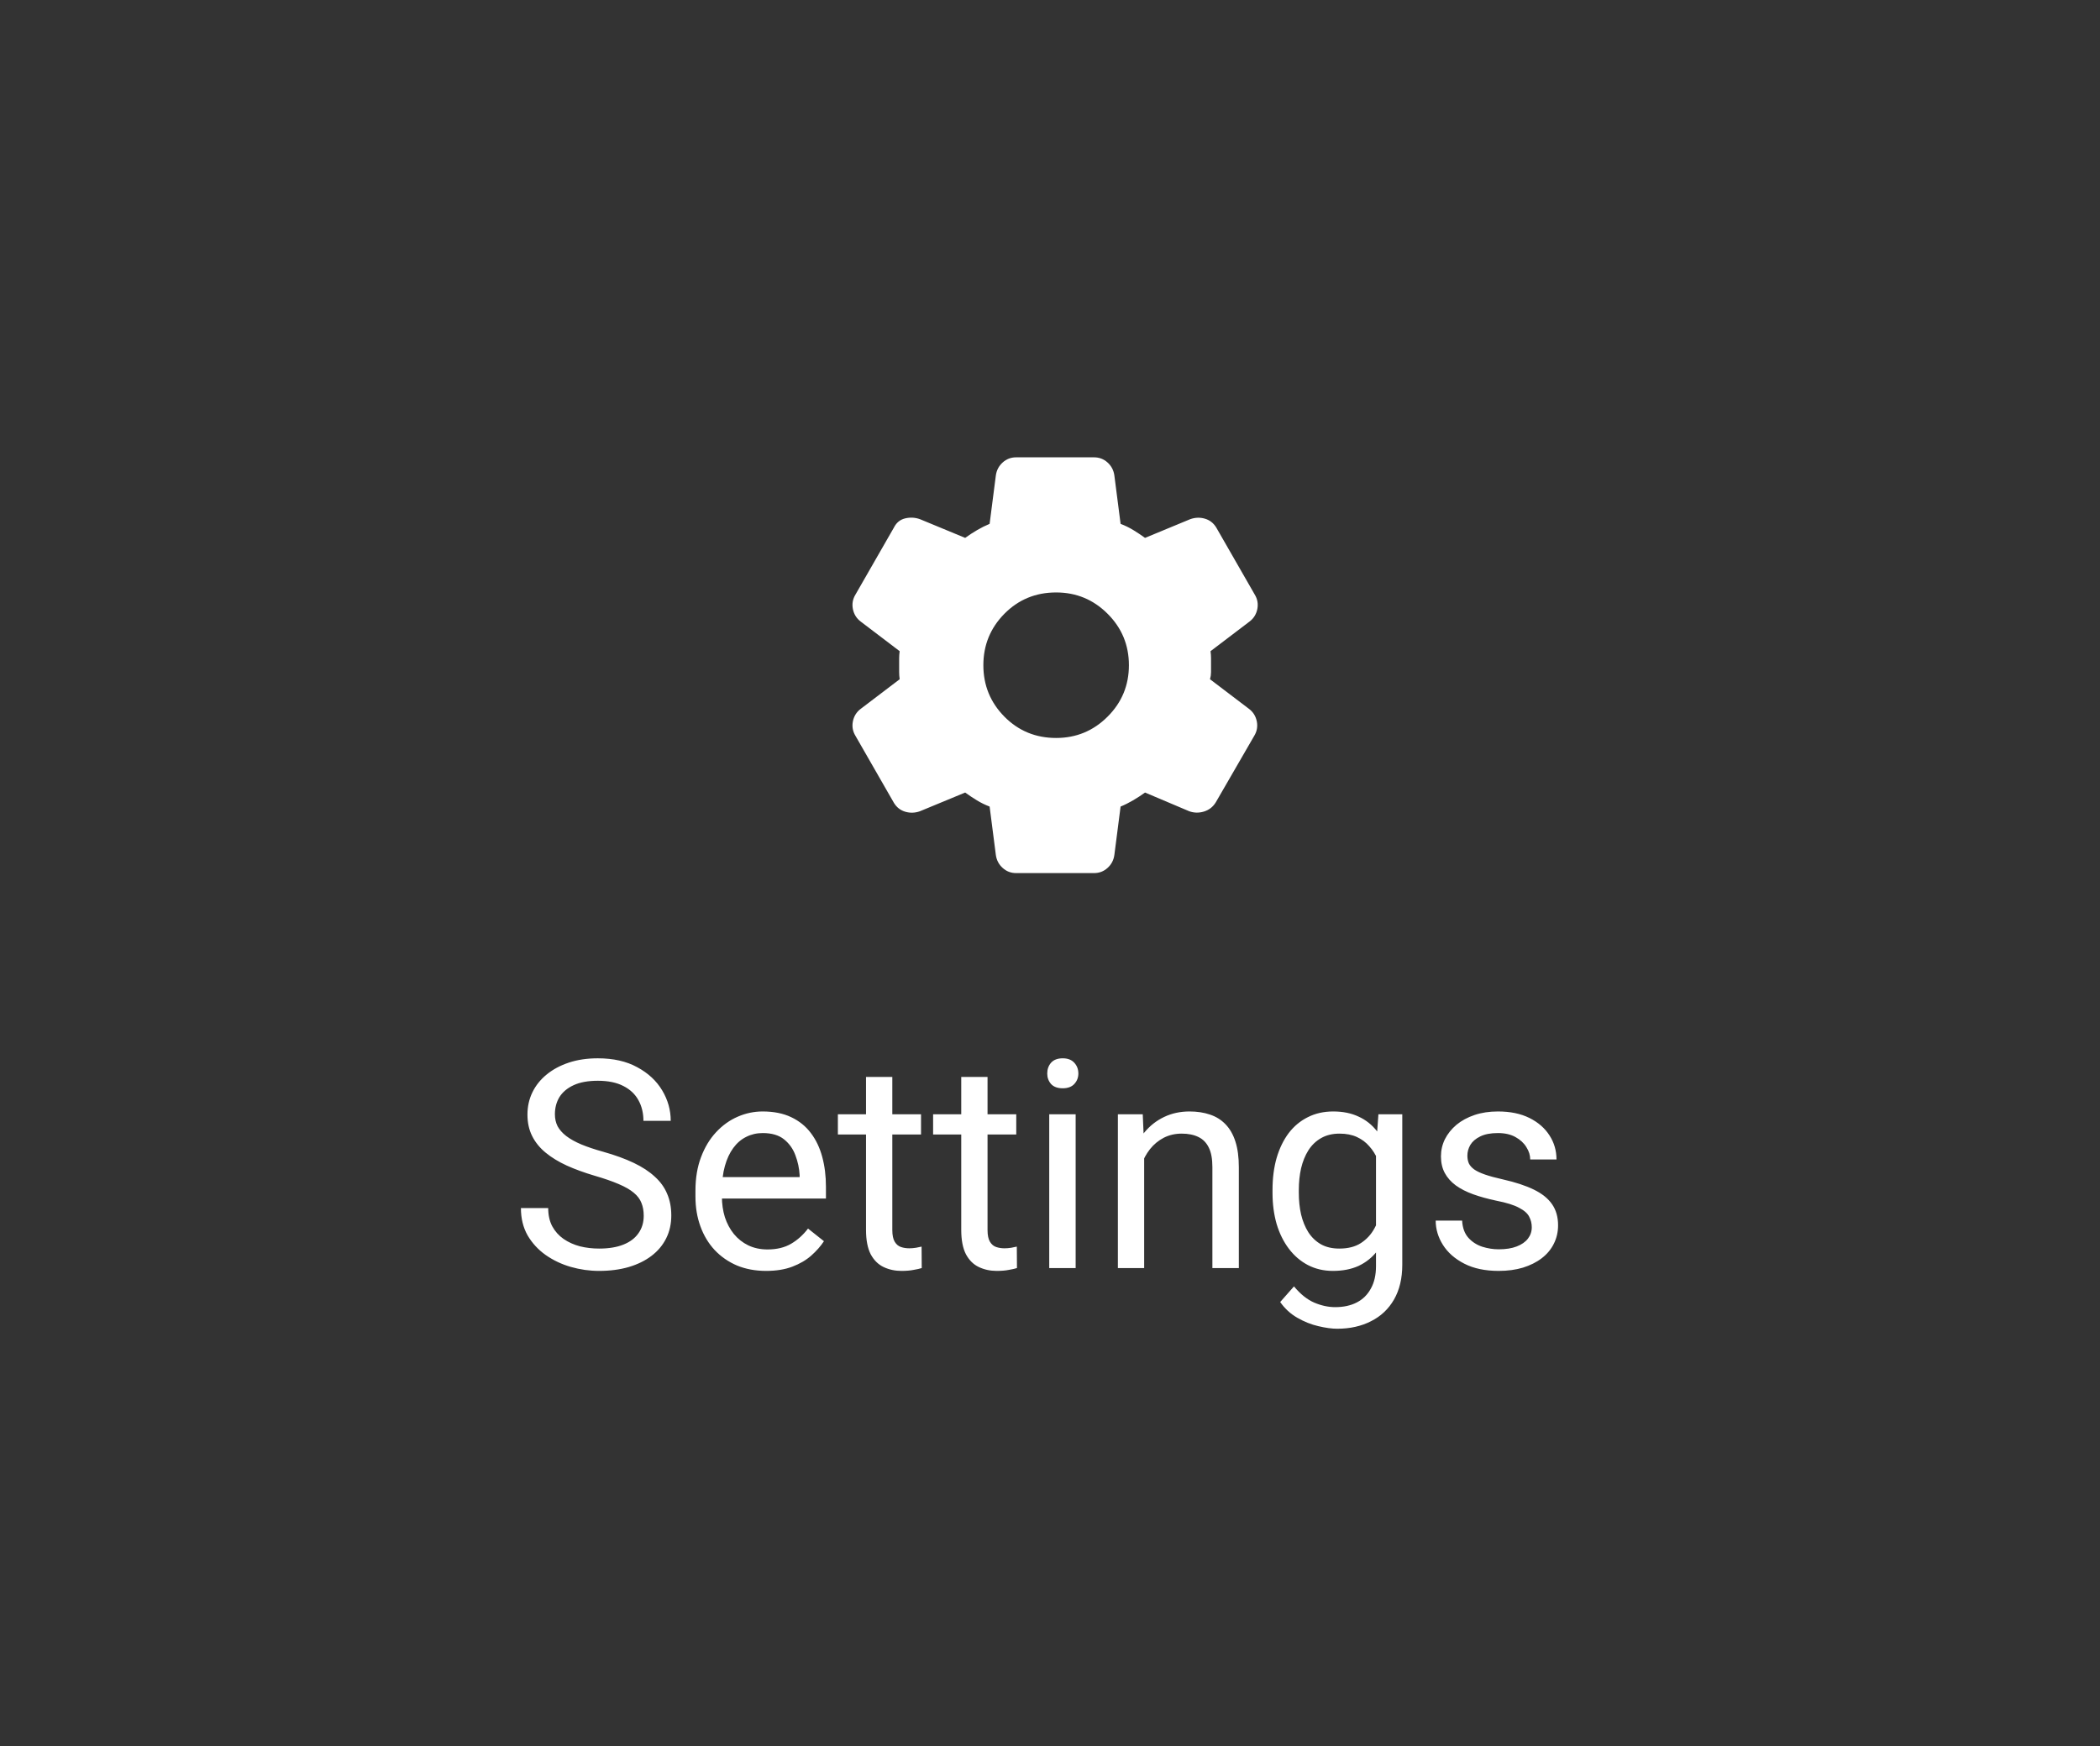 <svg width="101" height="84" viewBox="0 0 101 84" fill="none" xmlns="http://www.w3.org/2000/svg">
<rect x="0" y="0" width="101" height="84" fill="#333333" stroke="none"/>
<path d="M52.62 42H48.87C48.62 42 48.404 41.917 48.221 41.75C48.037 41.583 47.929 41.375 47.895 41.125L47.596 38.8C47.379 38.717 47.175 38.617 46.983 38.5C46.791 38.383 46.604 38.258 46.42 38.125L44.245 39.025C44.012 39.108 43.779 39.117 43.545 39.05C43.312 38.983 43.129 38.842 42.995 38.625L41.145 35.4C41.012 35.183 40.971 34.95 41.02 34.7C41.071 34.45 41.196 34.25 41.395 34.1L43.27 32.675C43.254 32.558 43.245 32.446 43.245 32.337V31.662C43.245 31.554 43.254 31.442 43.27 31.325L41.395 29.9C41.196 29.75 41.071 29.55 41.02 29.3C40.971 29.05 41.012 28.817 41.145 28.6L42.995 25.375C43.112 25.142 43.291 24.996 43.532 24.937C43.775 24.879 44.012 24.892 44.245 24.975L46.42 25.875C46.604 25.742 46.795 25.617 46.995 25.5C47.196 25.383 47.395 25.283 47.596 25.2L47.895 22.875C47.929 22.625 48.037 22.417 48.221 22.25C48.404 22.083 48.62 22 48.87 22H52.62C52.87 22 53.087 22.083 53.27 22.25C53.454 22.417 53.562 22.625 53.596 22.875L53.895 25.2C54.112 25.283 54.316 25.383 54.508 25.5C54.7 25.617 54.887 25.742 55.071 25.875L57.245 24.975C57.479 24.892 57.712 24.883 57.946 24.95C58.179 25.017 58.362 25.158 58.495 25.375L60.346 28.6C60.479 28.817 60.52 29.05 60.471 29.3C60.42 29.55 60.295 29.75 60.096 29.9L58.221 31.325C58.237 31.442 58.245 31.554 58.245 31.662V32.337C58.245 32.446 58.229 32.558 58.196 32.675L60.071 34.1C60.27 34.25 60.395 34.45 60.446 34.7C60.495 34.95 60.454 35.183 60.321 35.4L58.471 38.6C58.337 38.817 58.15 38.963 57.908 39.038C57.666 39.113 57.429 39.108 57.196 39.025L55.071 38.125C54.887 38.258 54.696 38.383 54.495 38.5C54.295 38.617 54.096 38.717 53.895 38.8L53.596 41.125C53.562 41.375 53.454 41.583 53.27 41.75C53.087 41.917 52.87 42 52.62 42ZM50.795 35.5C51.762 35.5 52.587 35.158 53.27 34.475C53.954 33.792 54.295 32.967 54.295 32C54.295 31.033 53.954 30.208 53.27 29.525C52.587 28.842 51.762 28.5 50.795 28.5C49.812 28.5 48.983 28.842 48.307 29.525C47.633 30.208 47.295 31.033 47.295 32C47.295 32.967 47.633 33.792 48.307 34.475C48.983 35.158 49.812 35.5 50.795 35.5Z" fill="white"/>
<path d="M30.96 58.484C30.96 58.252 30.924 58.047 30.851 57.869C30.782 57.687 30.659 57.523 30.481 57.377C30.308 57.231 30.067 57.092 29.757 56.96C29.451 56.828 29.064 56.693 28.595 56.557C28.102 56.411 27.658 56.249 27.262 56.071C26.865 55.889 26.526 55.682 26.243 55.449C25.961 55.217 25.744 54.95 25.594 54.649C25.443 54.349 25.368 54.005 25.368 53.617C25.368 53.23 25.448 52.872 25.607 52.544C25.767 52.216 25.995 51.931 26.291 51.69C26.592 51.443 26.95 51.252 27.364 51.115C27.779 50.978 28.241 50.91 28.752 50.91C29.499 50.91 30.133 51.054 30.652 51.341C31.176 51.623 31.575 51.995 31.849 52.455C32.122 52.911 32.259 53.398 32.259 53.918H30.946C30.946 53.544 30.866 53.214 30.707 52.927C30.547 52.635 30.306 52.407 29.982 52.243C29.659 52.075 29.249 51.99 28.752 51.99C28.283 51.99 27.895 52.061 27.59 52.202C27.285 52.343 27.057 52.535 26.906 52.776C26.76 53.018 26.688 53.294 26.688 53.603C26.688 53.813 26.731 54.005 26.817 54.178C26.909 54.346 27.047 54.504 27.234 54.649C27.426 54.795 27.667 54.93 27.959 55.053C28.255 55.176 28.608 55.294 29.019 55.408C29.584 55.568 30.071 55.745 30.481 55.941C30.892 56.137 31.229 56.358 31.493 56.605C31.762 56.846 31.96 57.122 32.088 57.432C32.22 57.737 32.286 58.083 32.286 58.471C32.286 58.876 32.204 59.243 32.04 59.571C31.876 59.899 31.641 60.18 31.336 60.412C31.031 60.645 30.664 60.825 30.235 60.952C29.811 61.075 29.338 61.137 28.814 61.137C28.353 61.137 27.9 61.073 27.453 60.945C27.011 60.818 26.608 60.626 26.243 60.371C25.883 60.116 25.594 59.801 25.375 59.428C25.161 59.05 25.054 58.612 25.054 58.115H26.366C26.366 58.457 26.432 58.751 26.564 58.997C26.697 59.239 26.877 59.439 27.105 59.599C27.337 59.758 27.599 59.877 27.891 59.954C28.187 60.027 28.494 60.063 28.814 60.063C29.274 60.063 29.663 60 29.982 59.872C30.301 59.745 30.543 59.562 30.707 59.325C30.876 59.088 30.96 58.808 30.96 58.484ZM36.846 61.137C36.331 61.137 35.864 61.05 35.444 60.877C35.03 60.699 34.672 60.451 34.371 60.132C34.075 59.813 33.847 59.435 33.688 58.997C33.528 58.56 33.448 58.081 33.448 57.562V57.274C33.448 56.673 33.537 56.137 33.715 55.668C33.893 55.194 34.134 54.793 34.44 54.465C34.745 54.137 35.091 53.888 35.478 53.72C35.866 53.551 36.267 53.467 36.682 53.467C37.21 53.467 37.666 53.558 38.049 53.74C38.436 53.922 38.753 54.178 38.999 54.506C39.245 54.829 39.427 55.212 39.546 55.654C39.664 56.092 39.724 56.57 39.724 57.09V57.657H34.2V56.625H38.459V56.529C38.441 56.201 38.372 55.882 38.254 55.572C38.14 55.262 37.958 55.007 37.707 54.807C37.456 54.606 37.115 54.506 36.682 54.506C36.395 54.506 36.13 54.567 35.889 54.69C35.647 54.809 35.44 54.987 35.267 55.224C35.093 55.461 34.959 55.75 34.863 56.092C34.768 56.434 34.72 56.828 34.72 57.274V57.562C34.72 57.912 34.768 58.243 34.863 58.553C34.964 58.858 35.107 59.127 35.294 59.359C35.485 59.592 35.715 59.774 35.984 59.906C36.258 60.038 36.568 60.105 36.914 60.105C37.361 60.105 37.739 60.013 38.049 59.831C38.359 59.649 38.63 59.405 38.862 59.1L39.628 59.708C39.468 59.95 39.266 60.18 39.02 60.398C38.773 60.617 38.47 60.795 38.11 60.932C37.755 61.068 37.333 61.137 36.846 61.137ZM44.297 53.603V54.574H40.298V53.603H44.297ZM41.651 51.806H42.916V59.168C42.916 59.419 42.955 59.608 43.032 59.735C43.11 59.863 43.21 59.947 43.333 59.988C43.456 60.029 43.588 60.05 43.73 60.05C43.834 60.05 43.944 60.041 44.058 60.023C44.176 60 44.265 59.981 44.324 59.968L44.331 61C44.231 61.032 44.099 61.062 43.935 61.089C43.775 61.121 43.581 61.137 43.353 61.137C43.044 61.137 42.759 61.075 42.499 60.952C42.239 60.829 42.032 60.624 41.877 60.337C41.727 60.045 41.651 59.653 41.651 59.161V51.806ZM48.877 53.603V54.574H44.878V53.603H48.877ZM46.231 51.806H47.496V59.168C47.496 59.419 47.535 59.608 47.612 59.735C47.69 59.863 47.79 59.947 47.913 59.988C48.036 60.029 48.168 60.05 48.31 60.05C48.414 60.05 48.524 60.041 48.638 60.023C48.756 60 48.845 59.981 48.904 59.968L48.911 61C48.811 61.032 48.679 61.062 48.515 61.089C48.355 61.121 48.161 61.137 47.934 61.137C47.624 61.137 47.339 61.075 47.079 60.952C46.819 60.829 46.612 60.624 46.457 60.337C46.307 60.045 46.231 59.653 46.231 59.161V51.806ZM51.734 53.603V61H50.463V53.603H51.734ZM50.367 51.642C50.367 51.437 50.429 51.263 50.552 51.122C50.679 50.981 50.866 50.91 51.112 50.91C51.354 50.91 51.538 50.981 51.666 51.122C51.798 51.263 51.864 51.437 51.864 51.642C51.864 51.838 51.798 52.006 51.666 52.148C51.538 52.284 51.354 52.352 51.112 52.352C50.866 52.352 50.679 52.284 50.552 52.148C50.429 52.006 50.367 51.838 50.367 51.642ZM55.029 55.183V61H53.765V53.603H54.961L55.029 55.183ZM54.728 57.022L54.202 57.001C54.207 56.495 54.282 56.028 54.428 55.6C54.574 55.167 54.779 54.791 55.043 54.472C55.307 54.153 55.622 53.907 55.986 53.733C56.355 53.556 56.763 53.467 57.21 53.467C57.575 53.467 57.903 53.517 58.194 53.617C58.486 53.713 58.734 53.868 58.94 54.082C59.149 54.296 59.309 54.574 59.418 54.916C59.527 55.253 59.582 55.666 59.582 56.153V61H58.31V56.14C58.31 55.752 58.254 55.442 58.14 55.21C58.026 54.973 57.859 54.802 57.641 54.697C57.422 54.588 57.153 54.533 56.834 54.533C56.52 54.533 56.232 54.599 55.973 54.731C55.717 54.864 55.496 55.046 55.31 55.278C55.127 55.511 54.984 55.777 54.879 56.078C54.779 56.374 54.728 56.689 54.728 57.022ZM66.295 53.603H67.443V60.843C67.443 61.495 67.311 62.05 67.047 62.511C66.783 62.971 66.413 63.32 65.939 63.557C65.47 63.798 64.928 63.919 64.312 63.919C64.057 63.919 63.757 63.878 63.41 63.796C63.068 63.718 62.731 63.584 62.398 63.393C62.07 63.206 61.795 62.953 61.571 62.634L62.234 61.882C62.544 62.255 62.868 62.515 63.205 62.661C63.547 62.807 63.884 62.88 64.217 62.88C64.618 62.88 64.964 62.805 65.256 62.654C65.547 62.504 65.773 62.281 65.933 61.984C66.097 61.693 66.179 61.333 66.179 60.904V55.23L66.295 53.603ZM61.202 57.384V57.24C61.202 56.675 61.268 56.162 61.4 55.702C61.537 55.237 61.731 54.839 61.981 54.506C62.237 54.173 62.544 53.918 62.904 53.74C63.264 53.558 63.67 53.467 64.121 53.467C64.586 53.467 64.992 53.549 65.338 53.713C65.689 53.872 65.985 54.107 66.227 54.417C66.473 54.722 66.666 55.092 66.808 55.524C66.949 55.957 67.047 56.447 67.102 56.994V57.623C67.051 58.165 66.954 58.653 66.808 59.086C66.666 59.519 66.473 59.888 66.227 60.193C65.985 60.499 65.689 60.733 65.338 60.898C64.987 61.057 64.577 61.137 64.107 61.137C63.665 61.137 63.264 61.043 62.904 60.856C62.549 60.67 62.243 60.408 61.988 60.07C61.733 59.733 61.537 59.337 61.4 58.881C61.268 58.421 61.202 57.922 61.202 57.384ZM62.467 57.24V57.384C62.467 57.753 62.503 58.099 62.576 58.423C62.654 58.746 62.77 59.031 62.925 59.277C63.084 59.523 63.287 59.717 63.533 59.858C63.779 59.995 64.073 60.063 64.415 60.063C64.834 60.063 65.181 59.975 65.454 59.797C65.728 59.619 65.944 59.384 66.103 59.093C66.268 58.801 66.395 58.484 66.486 58.143V56.495C66.436 56.245 66.359 56.003 66.254 55.77C66.154 55.533 66.022 55.324 65.857 55.142C65.698 54.955 65.5 54.807 65.263 54.697C65.026 54.588 64.748 54.533 64.429 54.533C64.082 54.533 63.784 54.606 63.533 54.752C63.287 54.893 63.084 55.089 62.925 55.34C62.77 55.586 62.654 55.873 62.576 56.201C62.503 56.525 62.467 56.871 62.467 57.24ZM73.671 59.038C73.671 58.856 73.63 58.687 73.548 58.532C73.47 58.373 73.309 58.229 73.062 58.102C72.821 57.969 72.456 57.855 71.969 57.76C71.559 57.673 71.187 57.571 70.855 57.452C70.526 57.334 70.246 57.19 70.014 57.022C69.786 56.853 69.61 56.655 69.487 56.427C69.364 56.199 69.303 55.932 69.303 55.627C69.303 55.335 69.367 55.06 69.494 54.8C69.626 54.54 69.811 54.31 70.048 54.109C70.289 53.909 70.579 53.752 70.916 53.638C71.253 53.524 71.629 53.467 72.044 53.467C72.636 53.467 73.142 53.572 73.561 53.781C73.981 53.991 74.302 54.271 74.525 54.622C74.749 54.968 74.86 55.353 74.86 55.777H73.596C73.596 55.572 73.534 55.374 73.411 55.183C73.293 54.987 73.117 54.825 72.885 54.697C72.657 54.57 72.377 54.506 72.044 54.506C71.693 54.506 71.408 54.56 71.189 54.67C70.975 54.775 70.818 54.909 70.718 55.073C70.622 55.237 70.574 55.41 70.574 55.593C70.574 55.73 70.597 55.852 70.643 55.962C70.693 56.067 70.779 56.165 70.902 56.256C71.025 56.342 71.199 56.425 71.422 56.502C71.645 56.579 71.93 56.657 72.276 56.734C72.882 56.871 73.382 57.035 73.773 57.227C74.165 57.418 74.457 57.653 74.648 57.931C74.84 58.209 74.936 58.546 74.936 58.942C74.936 59.266 74.867 59.562 74.731 59.831C74.598 60.1 74.405 60.332 74.149 60.528C73.899 60.72 73.598 60.87 73.247 60.98C72.901 61.084 72.511 61.137 72.078 61.137C71.426 61.137 70.875 61.02 70.424 60.788C69.973 60.556 69.631 60.255 69.398 59.886C69.166 59.517 69.05 59.127 69.05 58.717H70.321C70.34 59.063 70.44 59.339 70.622 59.544C70.804 59.745 71.028 59.888 71.292 59.975C71.556 60.057 71.818 60.098 72.078 60.098C72.424 60.098 72.714 60.052 72.946 59.961C73.183 59.87 73.363 59.745 73.486 59.585C73.609 59.425 73.671 59.243 73.671 59.038Z" fill="white"/>
</svg>
